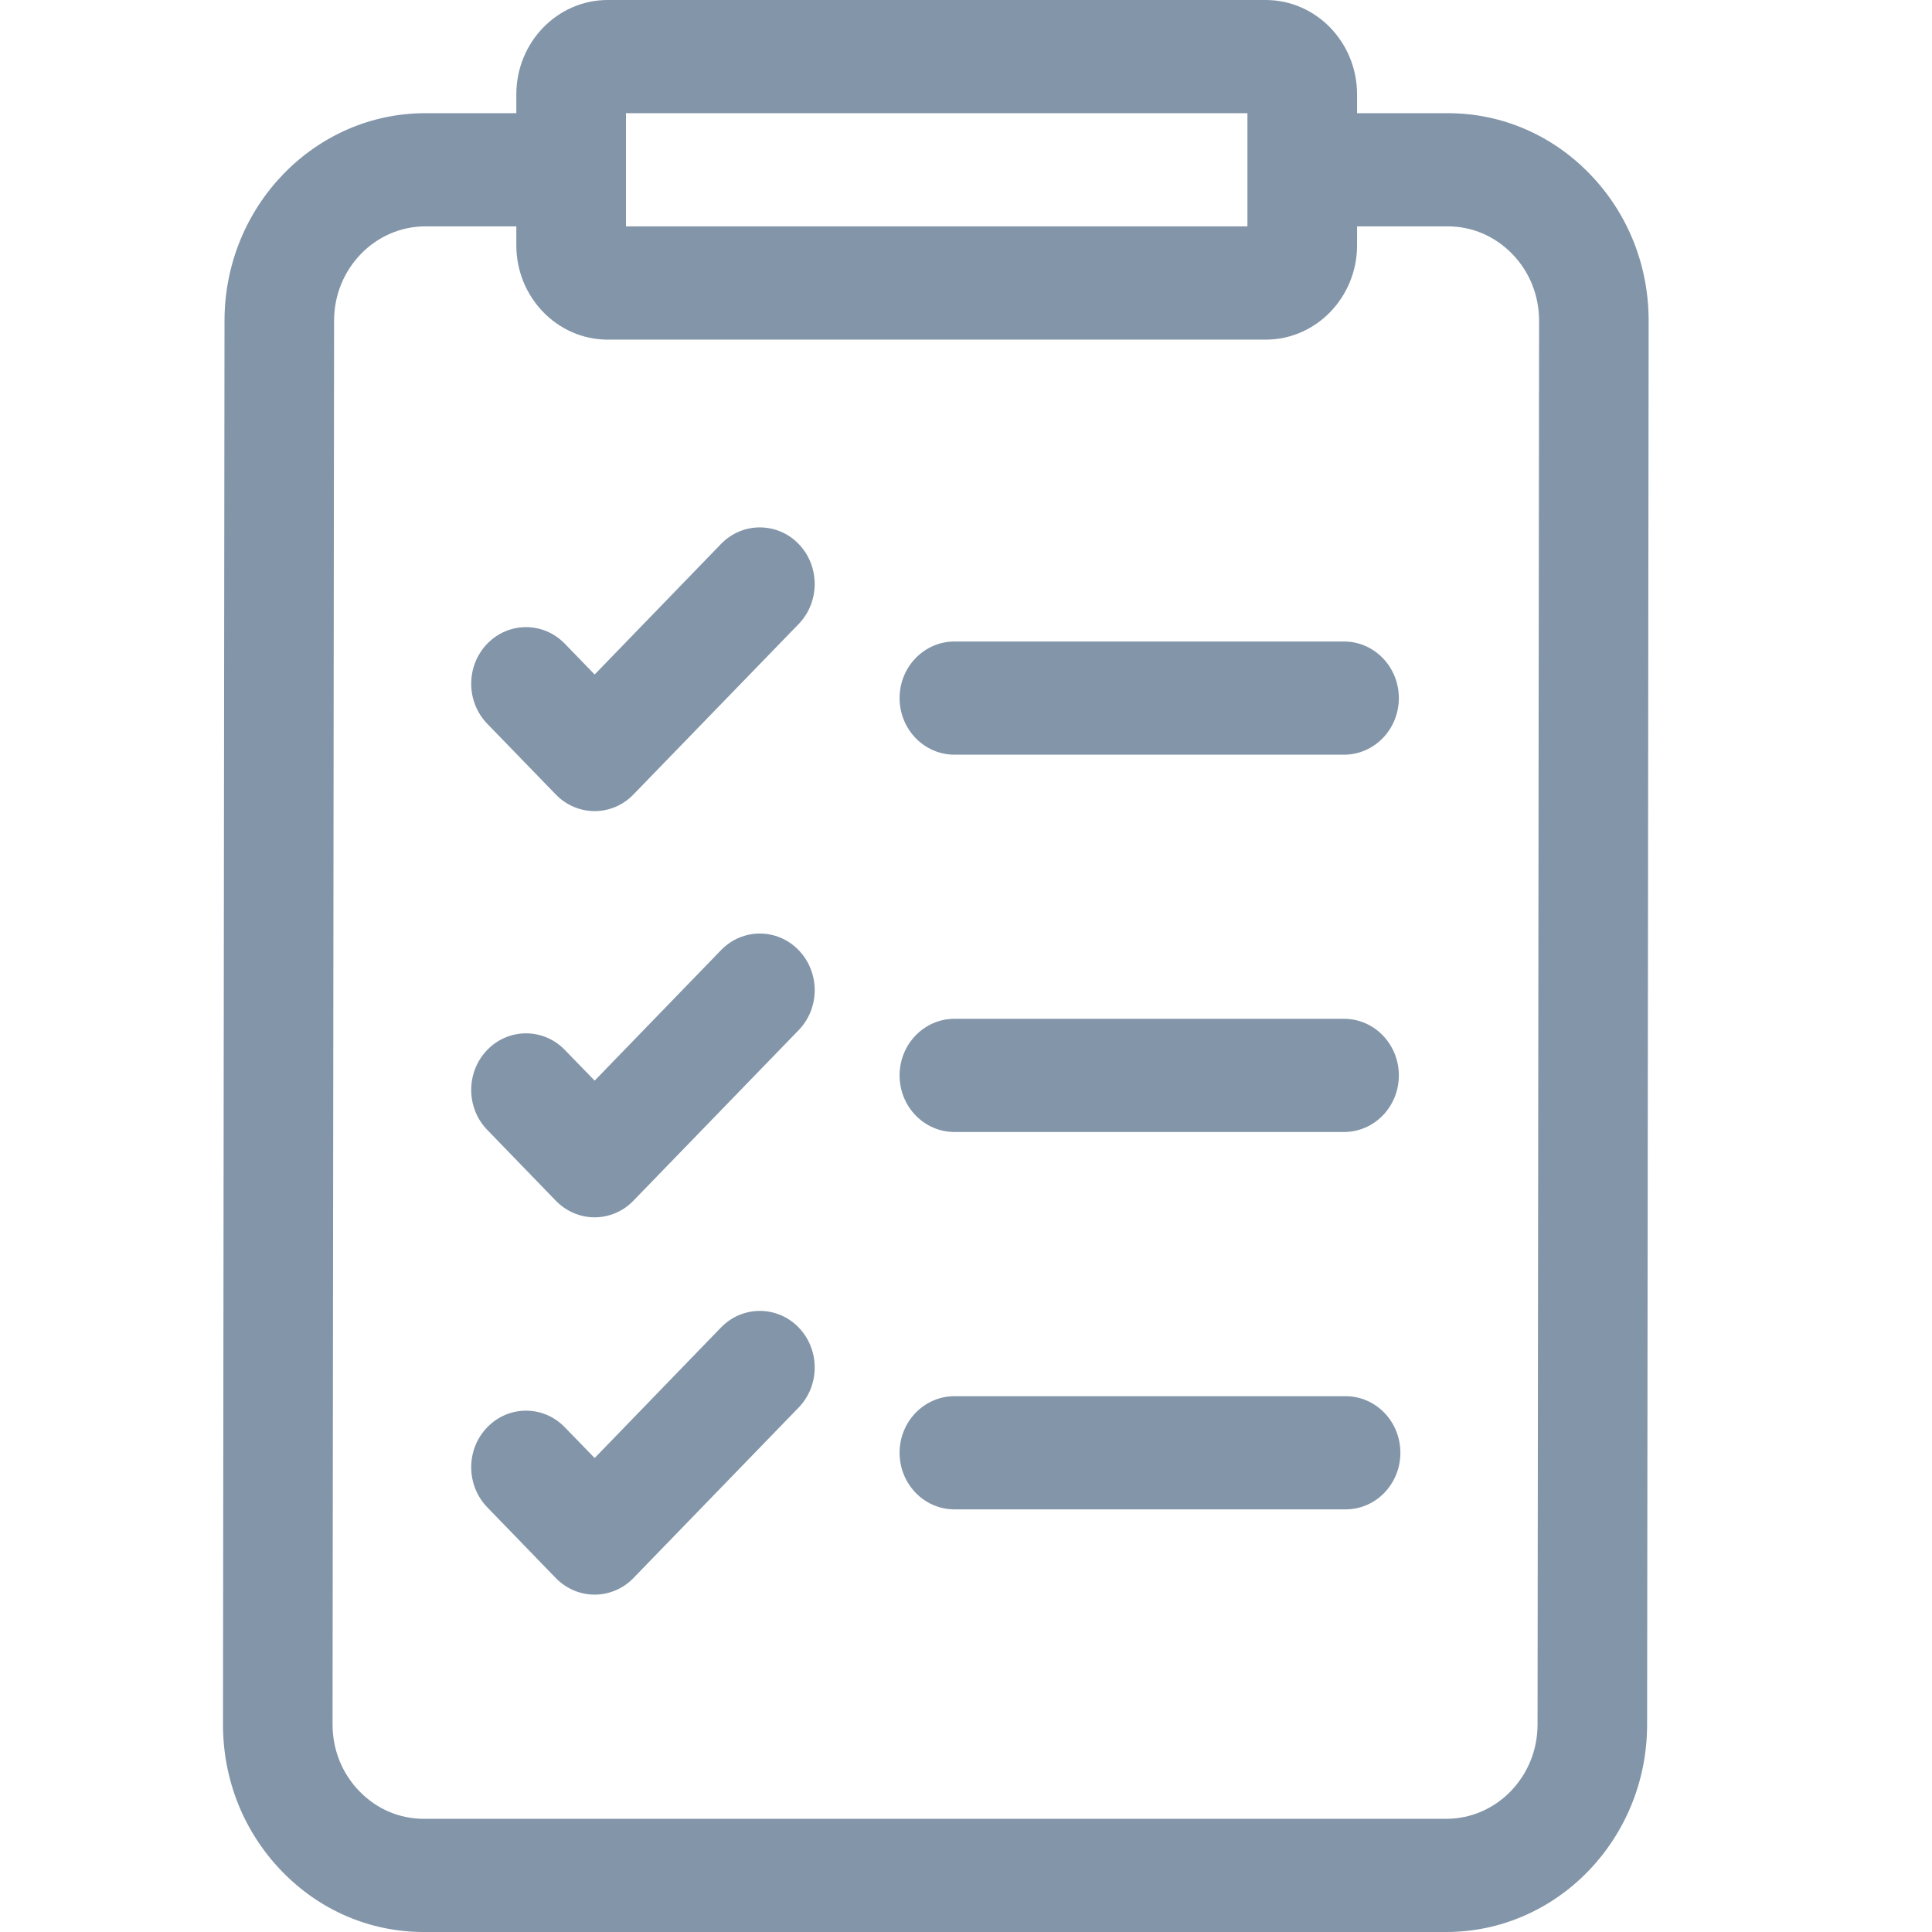 <svg width="24" height="24" viewBox="0 0 24 24" fill="none" xmlns="http://www.w3.org/2000/svg">
<path d="M19.75 2.162C19.279 1.675 18.652 1.406 17.985 1.406H16.858V1.172C16.858 0.526 16.349 0 15.723 0H7.549C6.923 0 6.414 0.526 6.414 1.172V1.406H5.284C3.909 1.406 2.79 2.562 2.789 3.982L2.77 21.419C2.769 22.108 3.028 22.756 3.5 23.244C3.971 23.732 4.598 24 5.265 24H17.966C19.341 24 20.46 22.845 20.461 21.425L20.48 3.987C20.481 3.298 20.222 2.65 19.75 2.162ZM7.776 1.406H15.496V2.812H7.776V1.406ZM19.1 21.423C19.1 22.069 18.591 22.594 17.966 22.594H5.265C4.962 22.594 4.677 22.472 4.463 22.25C4.248 22.028 4.131 21.734 4.131 21.421L4.15 3.983C4.15 3.338 4.659 2.812 5.284 2.812H6.414V3.047C6.414 3.693 6.923 4.219 7.549 4.219H15.723C16.349 4.219 16.858 3.693 16.858 3.047V2.812H17.985C18.288 2.812 18.573 2.935 18.787 3.156C19.002 3.378 19.119 3.672 19.119 3.986L19.1 21.423Z" fill="#8395A9"/>
<path d="M11.857 9.375H16.696C17.072 9.375 17.377 9.06 17.377 8.672C17.377 8.284 17.072 7.969 16.696 7.969H11.857C11.48 7.969 11.175 8.284 11.175 8.672C11.175 9.06 11.48 9.375 11.857 9.375Z" fill="#8395A9"/>
<path d="M11.857 14.062H16.696C17.072 14.062 17.377 13.748 17.377 13.359C17.377 12.971 17.072 12.656 16.696 12.656H11.857C11.48 12.656 11.175 12.971 11.175 13.359C11.175 13.748 11.48 14.062 11.857 14.062Z" fill="#8395A9"/>
<path d="M16.715 17.344H11.857C11.48 17.344 11.175 17.659 11.175 18.047C11.175 18.435 11.48 18.75 11.857 18.75H16.715C17.092 18.75 17.396 18.435 17.396 18.047C17.396 17.659 17.092 17.344 16.715 17.344Z" fill="#8395A9"/>
<path d="M8.957 6.757L7.387 8.379L7.016 7.996C6.75 7.722 6.319 7.722 6.053 7.996C5.787 8.271 5.787 8.716 6.053 8.991L6.905 9.87C7.033 10.002 7.206 10.076 7.387 10.076C7.567 10.076 7.741 10.002 7.868 9.87L9.921 7.752C10.187 7.477 10.187 7.032 9.921 6.757C9.655 6.483 9.223 6.483 8.957 6.757Z" fill="#8395A9"/>
<path d="M8.957 11.803L7.387 13.424L7.016 13.042C6.75 12.768 6.319 12.768 6.053 13.042C5.787 13.317 5.787 13.762 6.053 14.036L6.905 14.916C7.033 15.048 7.206 15.122 7.387 15.122C7.567 15.122 7.741 15.048 7.868 14.916L9.921 12.797C10.187 12.523 10.187 12.078 9.921 11.803C9.655 11.528 9.223 11.528 8.957 11.803Z" fill="#8395A9"/>
<path d="M8.957 16.49L7.387 18.112L7.016 17.73C6.75 17.455 6.319 17.455 6.053 17.73C5.787 18.004 5.787 18.449 6.053 18.724L6.905 19.604C7.033 19.735 7.206 19.809 7.387 19.809C7.567 19.809 7.741 19.735 7.868 19.604L9.921 17.485C10.187 17.21 10.187 16.765 9.921 16.49C9.655 16.216 9.223 16.216 8.957 16.49Z" fill="#8395A9"/>
</svg>
